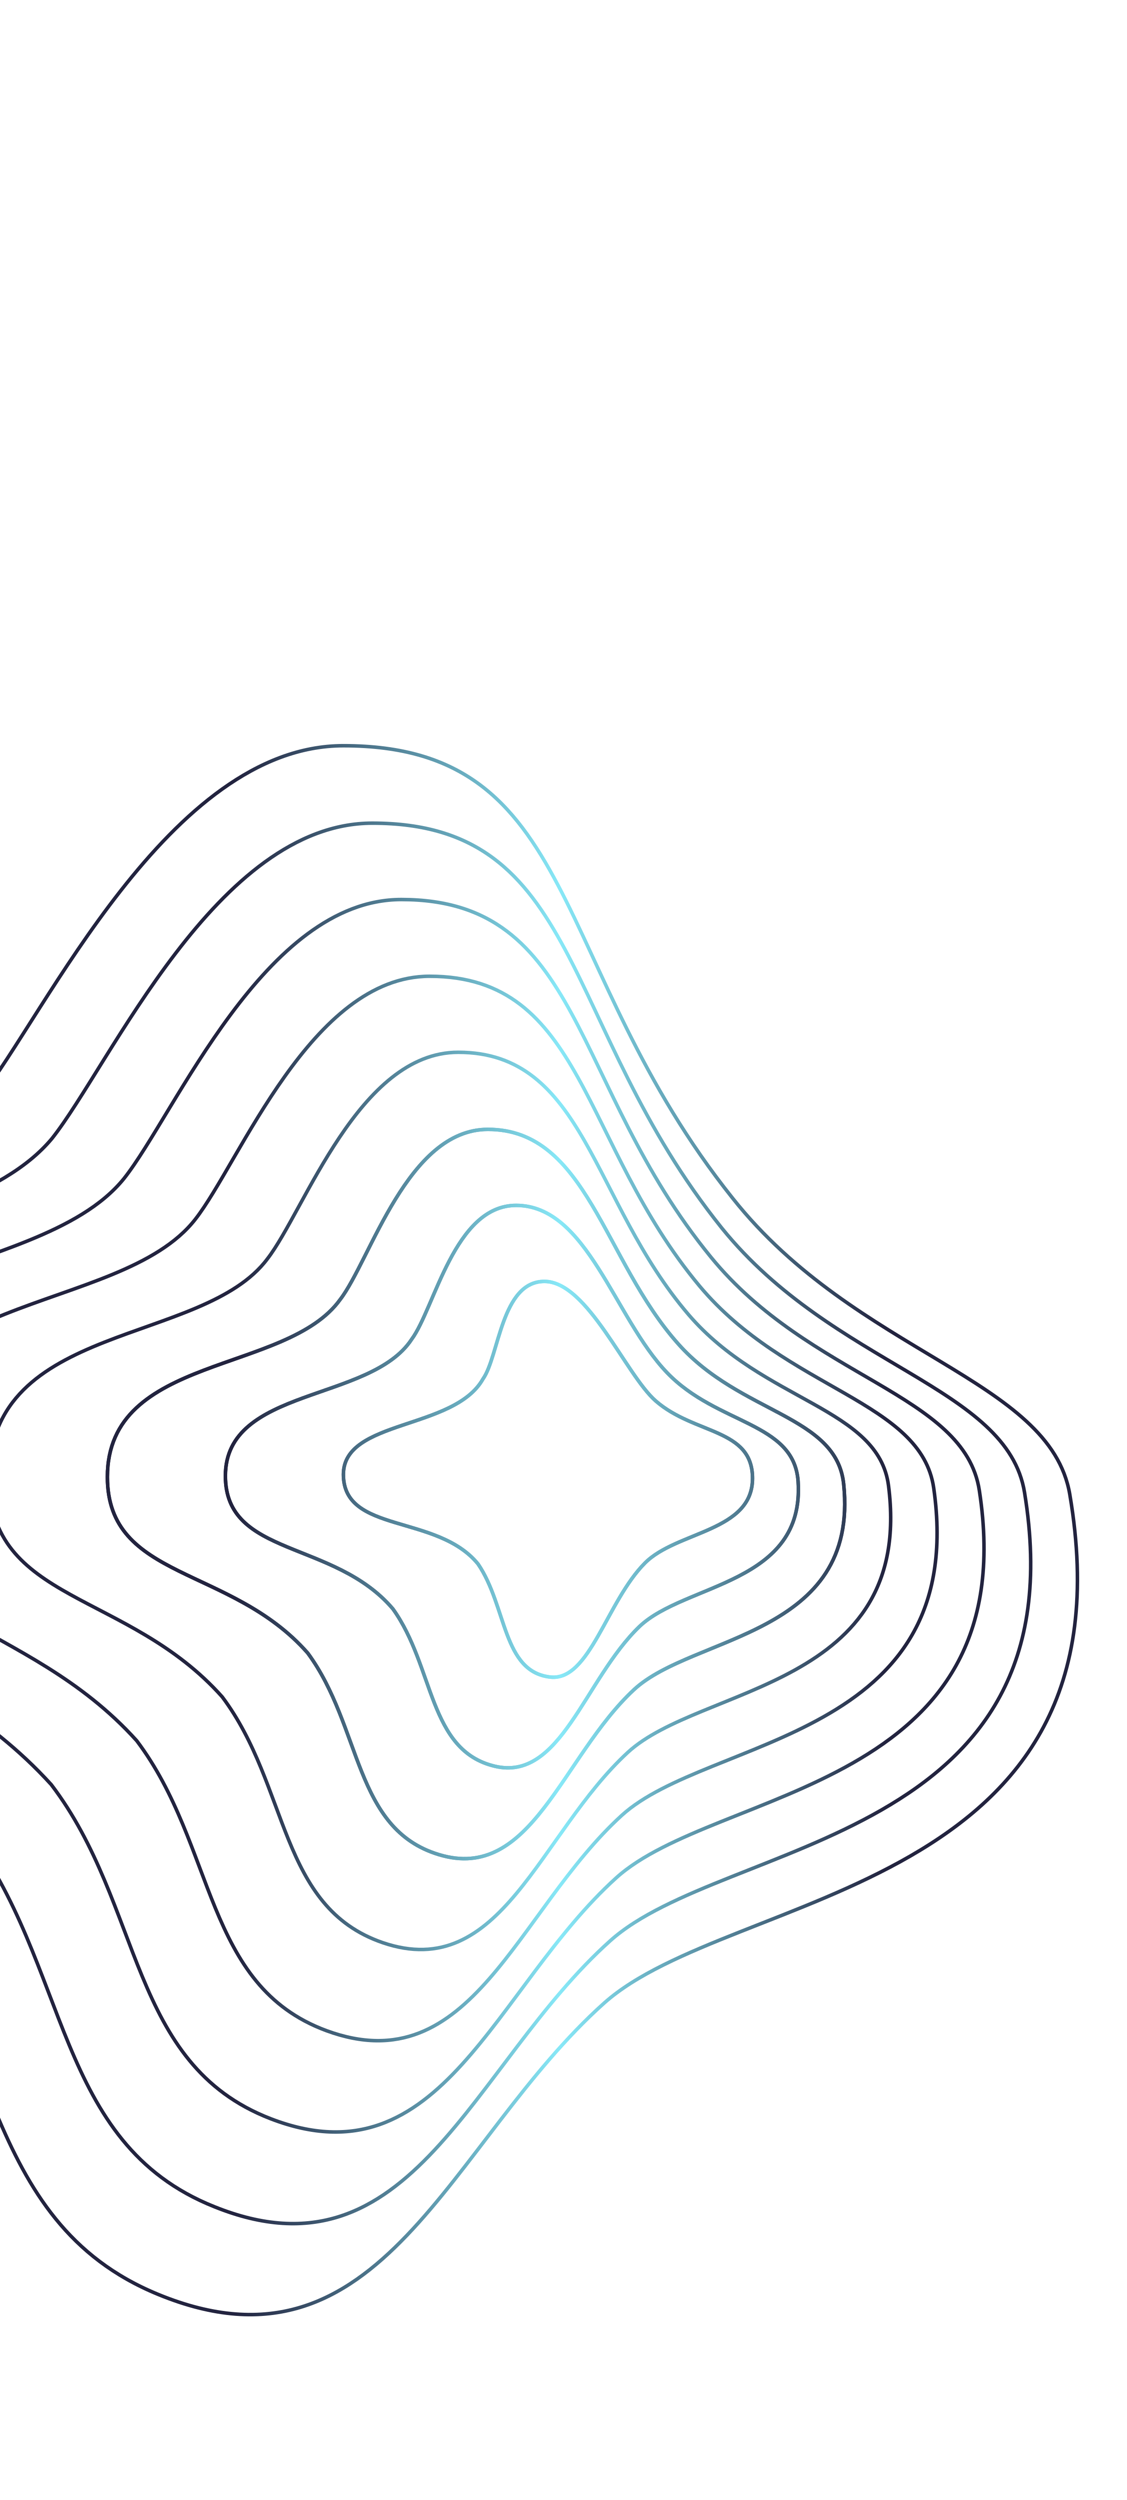 <svg version="1.1" id="Layer_1" xmlns="http://www.w3.org/2000/svg" xmlns:xlink="http://www.w3.org/1999/xlink" x="0px" y="0px"
	 viewBox="0 0 319 707" style="enable-background:new 0 0 319 707;" xml:space="preserve">
	<style type="text/css">
		.gradiented{fill:none;stroke:url(#GRADIENT);}
	</style>
	<linearGradient id="GRADIENT" gradientUnits="userSpaceOnUse" x1="66.433" y1="402.603" x2="250.595" y2="402.603">
		<stop  offset="0" style="stop-color:#22233F"/>
		<stop  offset=".5" style="stop-color:#87E8F7"/>
		<stop  offset="1" style="stop-color:#22233F"/>
	</linearGradient>
<g id="back" class="gradiented">
	<path d="M154.1,362.4c-12.2,0-12.8,21.1-17.4,27.6c-8.2,14.5-39.5,11.4-39.5,27c0,16.8,26.5,11.1,38.1,25.3
		c8.2,12,6.9,30.5,20.5,32c11.1,1.2,15.9-21.4,26.8-32.3c9-9,30.4-8.8,30.4-23.9c0-14.2-16.4-12.3-27.4-21.9
		C177.1,388.8,166.3,362.4,154.1,362.4z"/>
	<path d="M63.8,417.4c0,23,30.7,18,47.4,37.6c11.8,16.4,10,40,28.8,44.5c18.7,4.5,25.4-24.5,41-39.5
		c12.9-12.3,46.9-11.9,44.9-41.1c-1.2-16.8-22.9-15.9-37.1-30.7c-14.9-15.5-22.6-47.3-42.7-47.3c-17.5,0-23,29-29.6,37.9
		C104.8,396.6,63.8,392.3,63.8,417.4z"/>
	<path d="M30.4,417.7c0,29.3,34.9,25,56.7,49.8c15.4,20.9,13,49.7,37.1,57c26.2,8,34.8-27.6,55.2-46.6
		c16.7-15.6,63.9-15,59.4-58.2c-2-19.5-29.2-19.8-46.8-39.6c-21.2-23.7-25.9-60.7-53.9-60.7c-22.8,0-33.2,36.9-41.8,48.1
		C81.1,388.7,30.4,383,30.4,417.7z"/>
	<path d="M-3.1,417.9c0,35.5,39.2,31.9,66,62c19,25.3,16,59.4,45.4,69.5c33.6,11.5,44.3-30.7,69.4-53.8
		c20.6-19,81.1-18.1,73.8-75.4c-2.8-22.1-35.4-23.7-56.6-48.4c-27.5-32.1-29.3-74.2-65.2-74.2c-28.2,0-43.4,44.7-54,58.4
		C57.4,380.6-3.1,373.8-3.1,417.9z"/>
	<path d="M-36.6,418c0,41.8,43.4,38.9,75.3,74.3c22.5,29.8,19,69.2,53.7,82c41.1,15.1,53.8-33.8,83.6-60.9
		c24.5-22.3,98.4-21.2,88.3-92.5c-3.5-24.8-41.6-27.7-66.3-57.2c-33.7-40.4-32.6-87.6-76.4-87.6c-33.5,0-53.7,52.6-66.3,68.7
		C33.7,372.6-36.6,364.4-36.6,418z"/>
	<path d="M-70.1,418.2c0,48,47.6,45.8,84.6,86.5c26.1,34.2,21.9,79,62.1,94.5c48.5,18.7,63.3-36.9,97.8-68.1
		c28.4-25.7,115.9-24.4,102.8-109.6c-4.2-27.4-47.9-31.6-76-66c-39.9-48.8-36-101.1-87.6-101.1c-38.8,0-63.9,60.5-78.5,78.9
		C9.9,364.5-70.1,355.1-70.1,418.2z"/>
	<path d="M-103.6,418.3c0,54.3,51.9,52.8,93.9,98.8c29.7,38.7,24.9,88.9,70.4,107c55.9,22.5,72.7-40,112-75.2
		c32.3-29,133.5-27.5,117.3-126.8c-4.9-30.1-54-35.6-85.7-74.8c-46-57.3-39.3-114.5-98.9-114.5c-44.1,0-74.1,68.3-90.7,89.2
		C-13.9,356.3-103.6,345.7-103.6,418.3z"/>
	<path d="M97.2,210.9c-49.4,0-84.4,76.2-102.9,99.5c-31.9,37.9-131.4,26-131.4,108c0,60.5,56.1,59.7,103.2,111
		C-0.6,572.5-6,628.1,44.8,648.9c63.4,26,82.2-43.1,126.2-82.4c36.2-32.3,151.1-30.7,131.8-143.9c-5.6-32.8-60.3-39.5-95.4-83.7
		C155,273.3,164.6,210.9,97.2,210.9z"/>
</g>
<g id="first" class="gradiented">
	<path d="M154.1,362.4c-12.2,0-12.8,21.1-17.4,27.6c-8.2,14.5-39.5,11.4-39.5,27c0,16.8,26.5,11.1,38.1,25.3
		c8.2,12,6.9,30.5,20.5,32c11.1,1.2,15.9-21.4,26.8-32.3c9-9,30.4-8.8,30.4-23.9c0-14.2-16.4-12.3-27.4-21.9
		C177.1,388.8,166.3,362.4,154.1,362.4z"/>
	<path d="M63.8,417.4c0,23,30.7,18,47.4,37.6c11.8,16.4,10,40,28.8,44.5c18.7,4.5,25.4-24.5,41-39.5
		c12.9-12.3,46.9-11.9,44.9-41.1c-1.2-16.8-22.9-15.9-37.1-30.7c-14.9-15.5-22.6-47.3-42.7-47.3c-17.5,0-23,29-29.6,37.9
		C104.8,396.6,63.8,392.3,63.8,417.4z"/>
	<path d="M30.4,417.7c0,29.3,34.9,25,56.7,49.8c15.4,20.9,13,49.7,37.1,57c26.2,8,34.8-27.6,55.2-46.6
		c16.7-15.6,63.9-15,59.4-58.2c-2-19.5-29.2-19.8-46.8-39.6c-21.2-23.7-25.9-60.7-53.9-60.7c-22.8,0-33.2,36.9-41.8,48.1
		C81.1,388.7,30.4,383,30.4,417.7z"/>
</g>
</svg>
